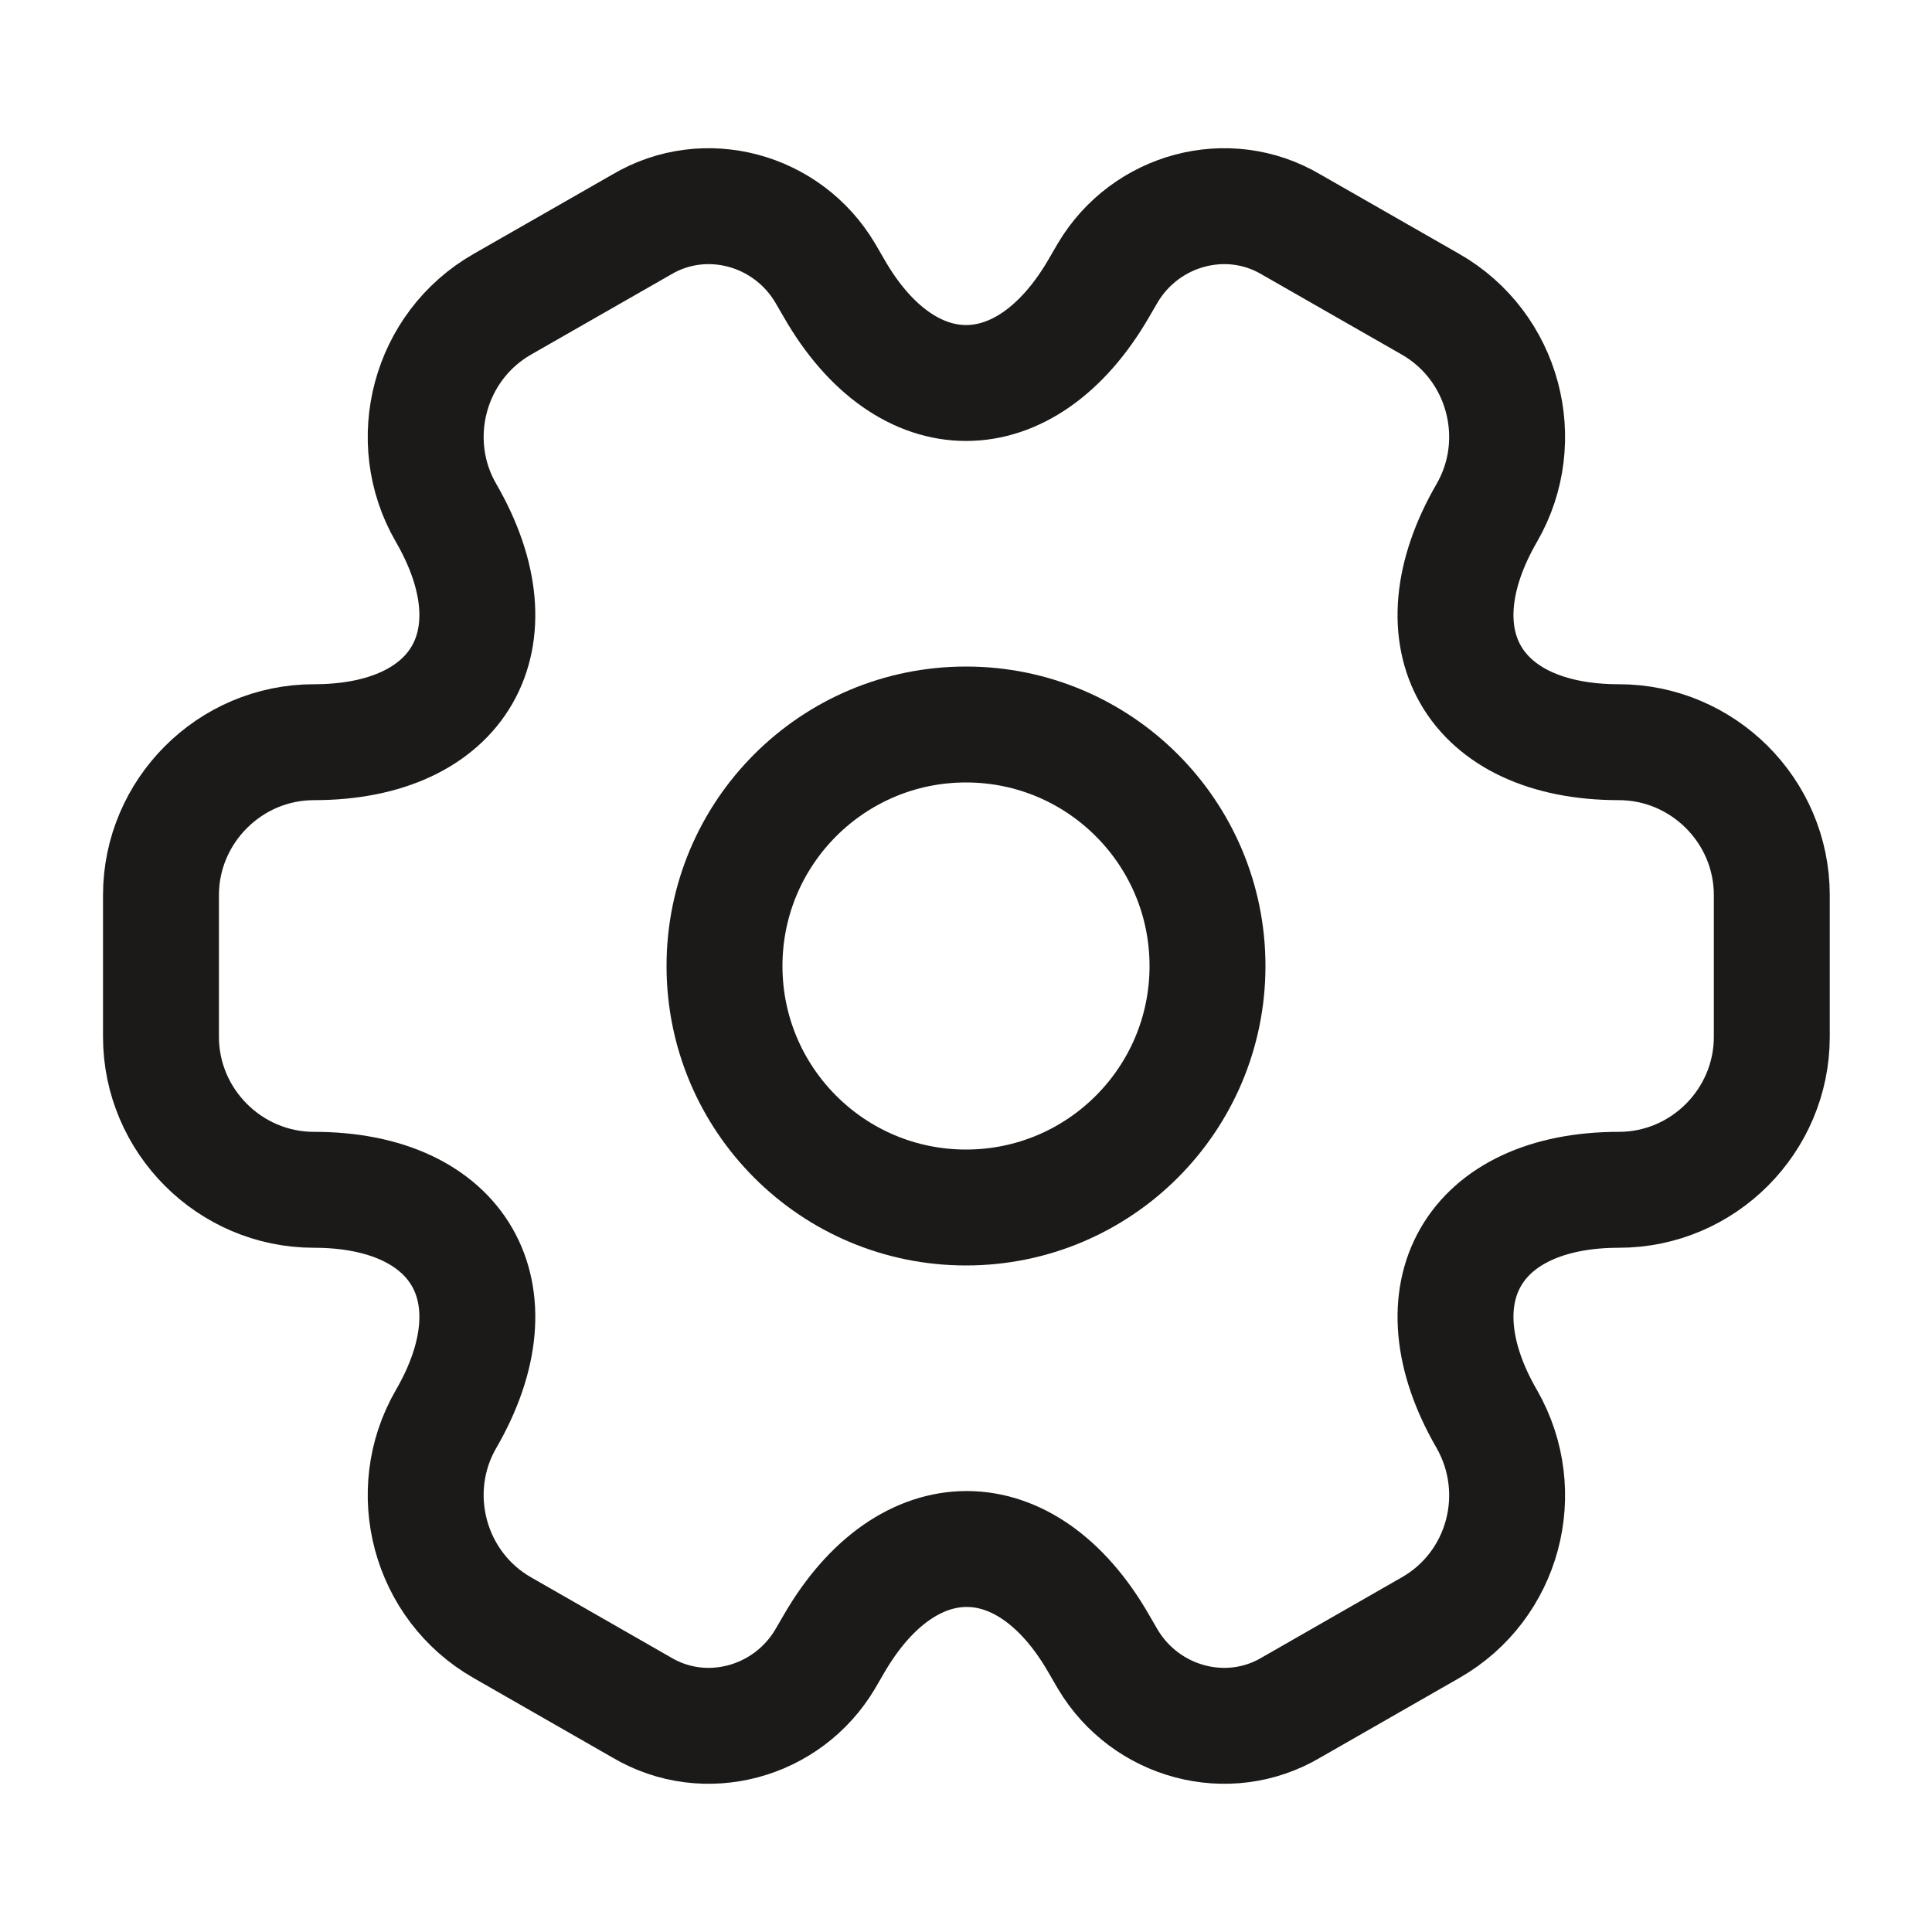 <svg width="25" height="25" viewBox="0 0 25 25" fill="none" xmlns="http://www.w3.org/2000/svg">
<path d="M12.5 15.625C14.226 15.625 15.625 14.226 15.625 12.5C15.625 10.774 14.226 9.375 12.5 9.375C10.774 9.375 9.375 10.774 9.375 12.5C9.375 14.226 10.774 15.625 12.5 15.625Z" stroke="#1B1A18" stroke-width="1.5" stroke-miterlimit="10" stroke-linecap="round" stroke-linejoin="round"/>
<path d="M2.083 13.417V11.583C2.083 10.5 2.969 9.604 4.063 9.604C5.948 9.604 6.719 8.271 5.771 6.635C5.229 5.698 5.552 4.479 6.5 3.937L8.302 2.906C9.125 2.417 10.188 2.708 10.677 3.531L10.792 3.729C11.729 5.365 13.271 5.365 14.219 3.729L14.334 3.531C14.823 2.708 15.886 2.417 16.709 2.906L18.511 3.937C19.459 4.479 19.781 5.698 19.24 6.635C18.292 8.271 19.063 9.604 20.948 9.604C22.031 9.604 22.927 10.489 22.927 11.583V13.417C22.927 14.5 22.042 15.396 20.948 15.396C19.063 15.396 18.292 16.729 19.24 18.364C19.781 19.312 19.459 20.521 18.511 21.062L16.709 22.094C15.886 22.583 14.823 22.292 14.334 21.469L14.219 21.271C13.281 19.635 11.74 19.635 10.792 21.271L10.677 21.469C10.188 22.292 9.125 22.583 8.302 22.094L6.5 21.062C5.552 20.521 5.229 19.302 5.771 18.364C6.719 16.729 5.948 15.396 4.063 15.396C2.969 15.396 2.083 14.5 2.083 13.417Z" stroke="#1B1A18" stroke-width="1.5" stroke-miterlimit="10" stroke-linecap="round" stroke-linejoin="round"/>
</svg>
